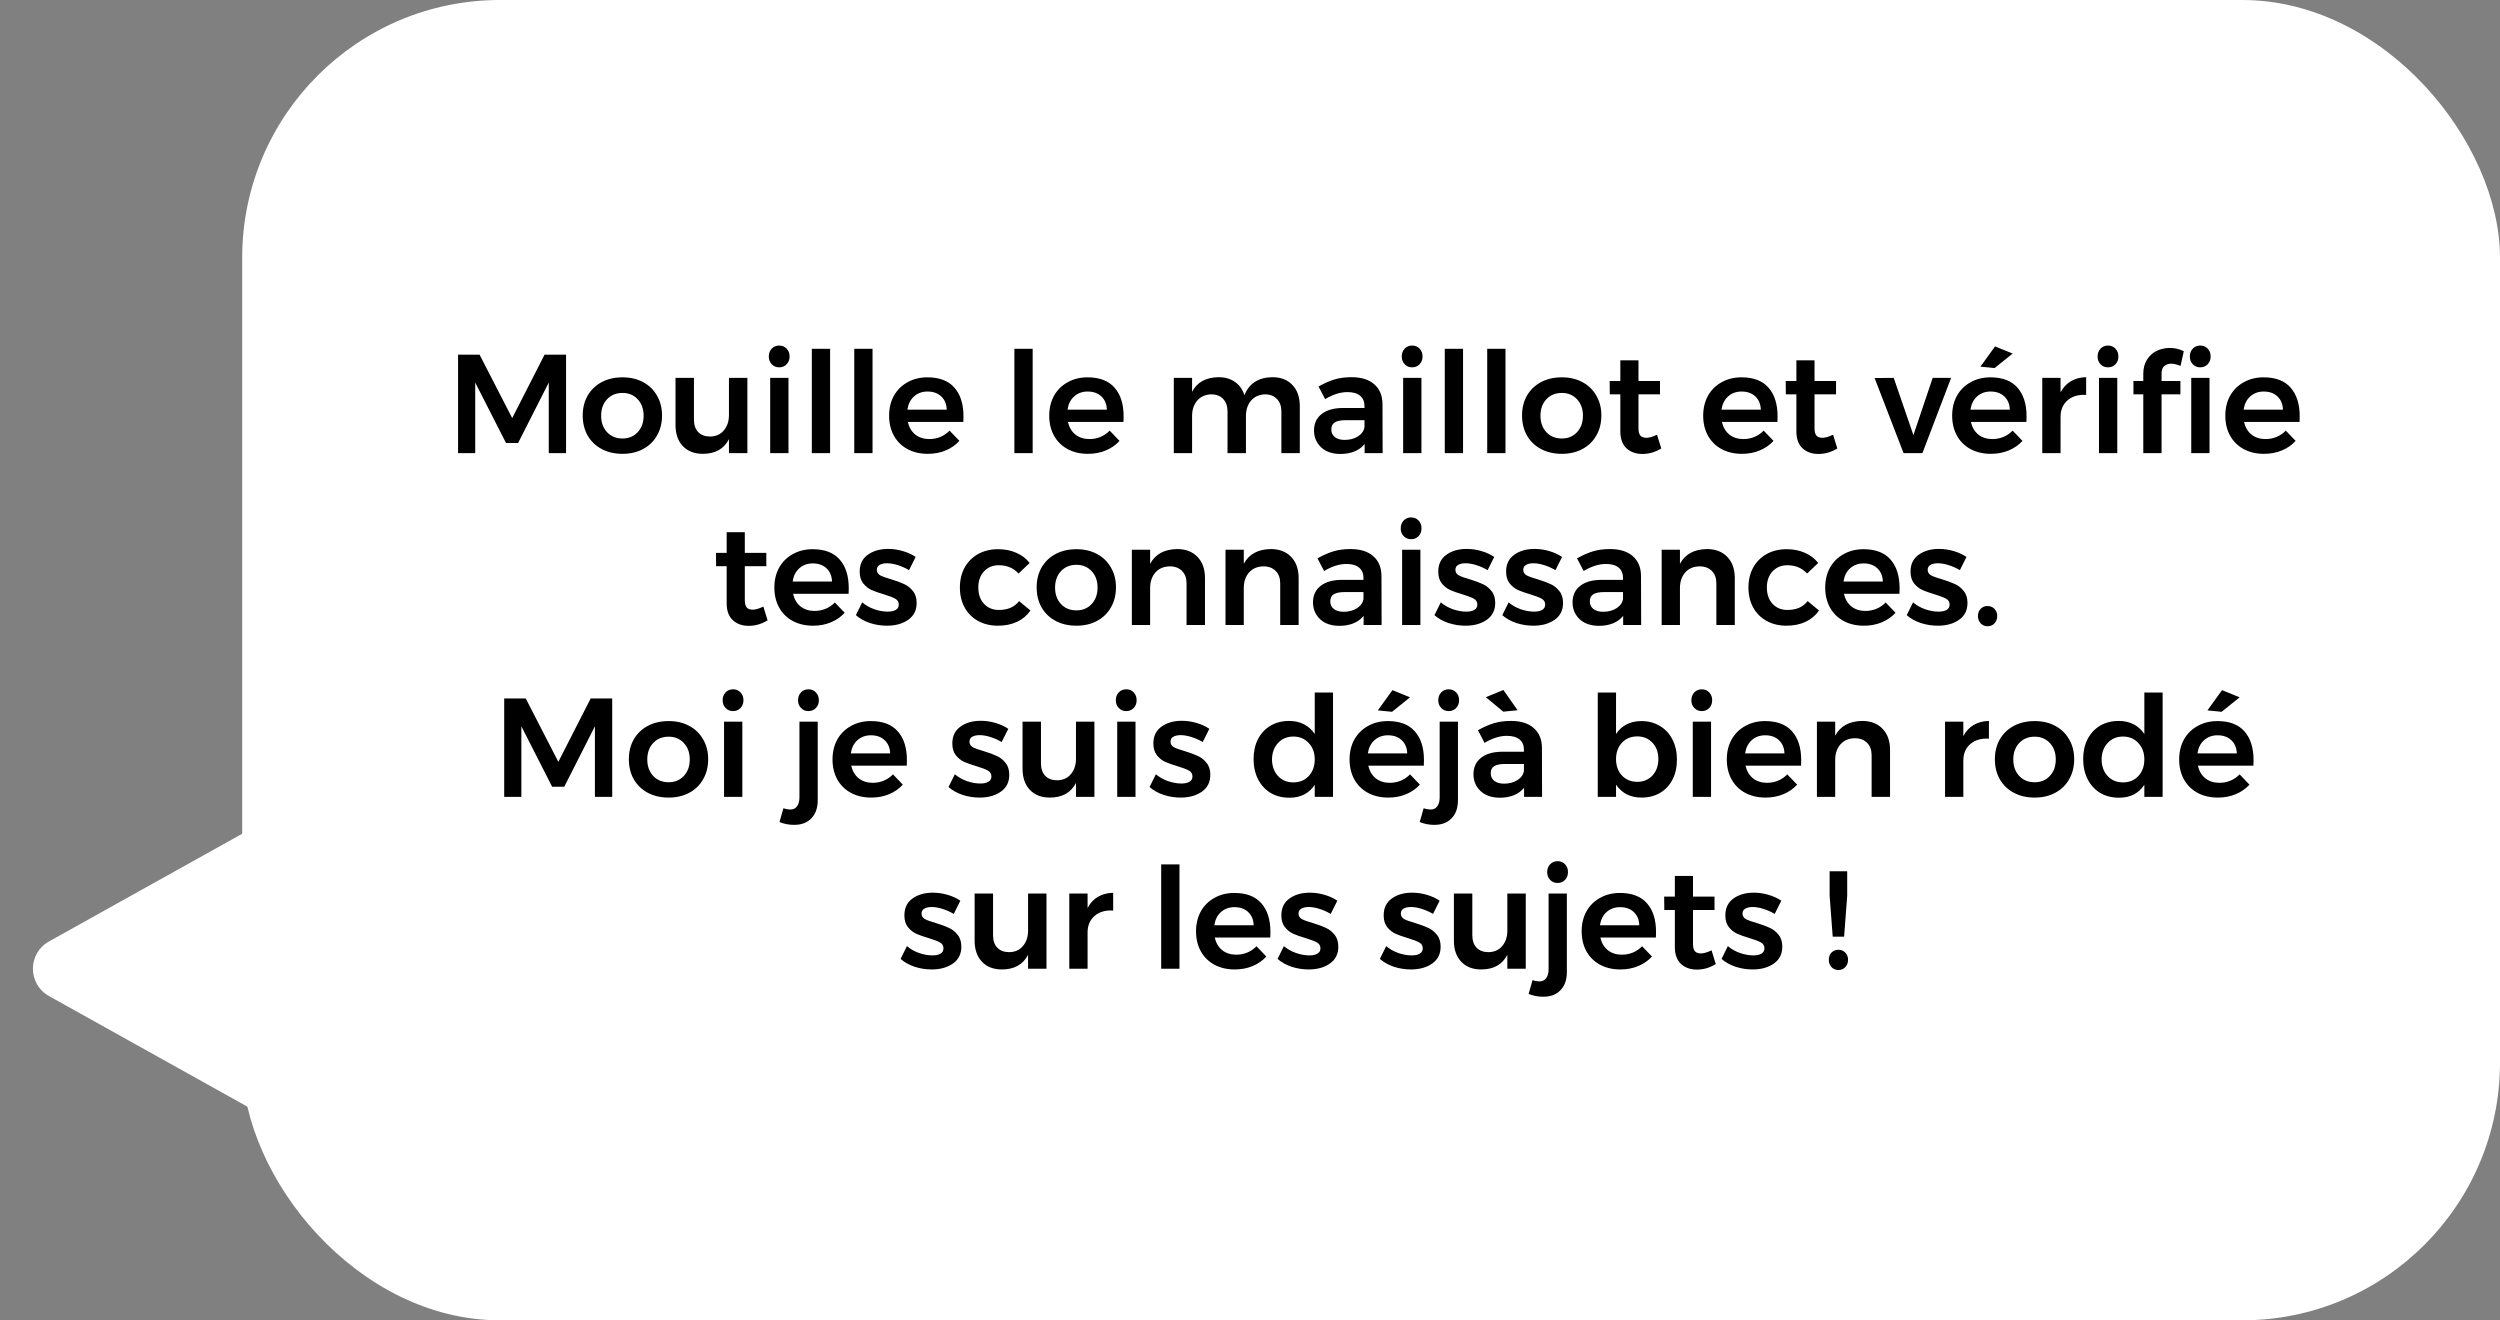 <svg width="320" height="169" viewBox="0 0 320 169" fill="none" xmlns="http://www.w3.org/2000/svg">
<rect x="0" y="0" width="320" height="169" fill="#808080" stroke="none"/>
<rect x="31" width="289" height="169" rx="33" fill="white"/>
<path d="M58.632 45.4H61.386L65.562 53.518L69.702 45.4H72.456V58H70.242V48.964L66.318 56.704H64.77L60.828 48.964V58H58.632V45.4ZM79.682 48.298C80.678 48.298 81.554 48.502 82.31 48.91C83.078 49.318 83.672 49.894 84.092 50.638C84.524 51.37 84.74 52.216 84.74 53.176C84.74 54.148 84.524 55.006 84.092 55.75C83.672 56.494 83.078 57.07 82.31 57.478C81.554 57.886 80.678 58.09 79.682 58.09C78.674 58.09 77.786 57.886 77.018 57.478C76.25 57.07 75.65 56.494 75.218 55.75C74.798 55.006 74.588 54.148 74.588 53.176C74.588 52.216 74.798 51.37 75.218 50.638C75.65 49.894 76.25 49.318 77.018 48.91C77.786 48.502 78.674 48.298 79.682 48.298ZM79.682 50.296C78.866 50.296 78.206 50.566 77.702 51.106C77.198 51.646 76.946 52.348 76.946 53.212C76.946 54.076 77.198 54.778 77.702 55.318C78.206 55.858 78.866 56.128 79.682 56.128C80.474 56.128 81.122 55.858 81.626 55.318C82.13 54.778 82.382 54.076 82.382 53.212C82.382 52.348 82.13 51.646 81.626 51.106C81.122 50.566 80.474 50.296 79.682 50.296ZM95.665 48.37V58H93.306V56.218C92.659 57.466 91.543 58.09 89.959 58.09C88.879 58.09 88.026 57.76 87.403 57.1C86.778 56.44 86.466 55.54 86.466 54.4V48.37H88.825V53.716C88.825 54.388 89.004 54.916 89.365 55.3C89.737 55.684 90.246 55.876 90.894 55.876C91.638 55.864 92.227 55.6 92.659 55.084C93.091 54.568 93.306 53.914 93.306 53.122V48.37H95.665ZM98.585 48.37H100.925V58H98.585V48.37ZM99.737 44.23C100.121 44.23 100.439 44.362 100.691 44.626C100.943 44.89 101.069 45.226 101.069 45.634C101.069 46.03 100.943 46.36 100.691 46.624C100.439 46.888 100.121 47.02 99.737 47.02C99.353 47.02 99.035 46.888 98.783 46.624C98.531 46.36 98.405 46.03 98.405 45.634C98.405 45.226 98.531 44.89 98.783 44.626C99.035 44.362 99.353 44.23 99.737 44.23ZM103.913 44.644H106.253V58H103.913V44.644ZM109.345 44.644H111.685V58H109.345V44.644ZM118.701 48.298C120.237 48.298 121.389 48.736 122.157 49.612C122.937 50.488 123.327 51.718 123.327 53.302C123.327 53.614 123.321 53.848 123.309 54.004H116.199C116.355 54.688 116.673 55.228 117.153 55.624C117.645 56.008 118.245 56.2 118.953 56.2C119.445 56.2 119.913 56.11 120.357 55.93C120.813 55.738 121.209 55.468 121.545 55.12L122.805 56.434C122.325 56.962 121.737 57.37 121.041 57.658C120.357 57.946 119.595 58.09 118.755 58.09C117.771 58.09 116.901 57.886 116.145 57.478C115.401 57.07 114.825 56.5 114.417 55.768C114.009 55.024 113.805 54.172 113.805 53.212C113.805 52.252 114.009 51.4 114.417 50.656C114.837 49.912 115.419 49.336 116.163 48.928C116.907 48.508 117.753 48.298 118.701 48.298ZM121.185 52.438C121.161 51.73 120.927 51.166 120.483 50.746C120.039 50.326 119.451 50.116 118.719 50.116C118.035 50.116 117.459 50.326 116.991 50.746C116.535 51.154 116.253 51.718 116.145 52.438H121.185ZM129.841 44.644H132.181V58H129.841V44.644ZM139.197 48.298C140.733 48.298 141.885 48.736 142.653 49.612C143.433 50.488 143.823 51.718 143.823 53.302C143.823 53.614 143.817 53.848 143.805 54.004H136.695C136.851 54.688 137.169 55.228 137.649 55.624C138.141 56.008 138.741 56.2 139.449 56.2C139.941 56.2 140.409 56.11 140.853 55.93C141.309 55.738 141.705 55.468 142.041 55.12L143.301 56.434C142.821 56.962 142.233 57.37 141.537 57.658C140.853 57.946 140.091 58.09 139.251 58.09C138.267 58.09 137.397 57.886 136.641 57.478C135.897 57.07 135.321 56.5 134.913 55.768C134.505 55.024 134.301 54.172 134.301 53.212C134.301 52.252 134.505 51.4 134.913 50.656C135.333 49.912 135.915 49.336 136.659 48.928C137.403 48.508 138.249 48.298 139.197 48.298ZM141.681 52.438C141.657 51.73 141.423 51.166 140.979 50.746C140.535 50.326 139.947 50.116 139.215 50.116C138.531 50.116 137.955 50.326 137.487 50.746C137.031 51.154 136.749 51.718 136.641 52.438H141.681ZM162.865 48.28C163.957 48.28 164.815 48.616 165.439 49.288C166.063 49.948 166.375 50.848 166.375 51.988V58H164.017V52.672C164.017 51.988 163.825 51.454 163.441 51.07C163.069 50.674 162.559 50.476 161.911 50.476C161.167 50.5 160.573 50.77 160.129 51.286C159.697 51.802 159.481 52.456 159.481 53.248V58H157.123V52.672C157.123 51.988 156.937 51.454 156.565 51.07C156.193 50.674 155.683 50.476 155.035 50.476C154.279 50.5 153.679 50.77 153.235 51.286C152.803 51.802 152.587 52.456 152.587 53.248V58H150.247V48.37H152.587V50.152C153.223 48.928 154.351 48.304 155.971 48.28C156.811 48.28 157.513 48.484 158.077 48.892C158.653 49.288 159.055 49.852 159.283 50.584C159.895 49.072 161.089 48.304 162.865 48.28ZM174.673 58V56.83C174.337 57.25 173.905 57.568 173.377 57.784C172.849 58 172.243 58.108 171.559 58.108C170.887 58.108 170.293 57.982 169.777 57.73C169.273 57.466 168.883 57.106 168.607 56.65C168.331 56.194 168.193 55.684 168.193 55.12C168.193 54.22 168.511 53.518 169.147 53.014C169.783 52.498 170.683 52.234 171.847 52.222H174.655V51.97C174.655 51.406 174.469 50.968 174.097 50.656C173.725 50.344 173.185 50.188 172.477 50.188C171.565 50.188 170.611 50.488 169.615 51.088L168.769 49.468C169.525 49.048 170.209 48.748 170.821 48.568C171.445 48.376 172.171 48.28 172.999 48.28C174.247 48.28 175.213 48.58 175.897 49.18C176.593 49.78 176.947 50.62 176.959 51.7L176.977 58H174.673ZM172.117 56.308C172.789 56.308 173.365 56.152 173.845 55.84C174.325 55.516 174.595 55.12 174.655 54.652V53.788H172.225C171.601 53.788 171.139 53.884 170.839 54.076C170.551 54.256 170.407 54.556 170.407 54.976C170.407 55.384 170.557 55.708 170.857 55.948C171.169 56.188 171.589 56.308 172.117 56.308ZM179.603 48.37H181.943V58H179.603V48.37ZM180.755 44.23C181.139 44.23 181.457 44.362 181.709 44.626C181.961 44.89 182.087 45.226 182.087 45.634C182.087 46.03 181.961 46.36 181.709 46.624C181.457 46.888 181.139 47.02 180.755 47.02C180.371 47.02 180.053 46.888 179.801 46.624C179.549 46.36 179.423 46.03 179.423 45.634C179.423 45.226 179.549 44.89 179.801 44.626C180.053 44.362 180.371 44.23 180.755 44.23ZM184.931 44.644H187.271V58H184.931V44.644ZM190.362 44.644H192.702V58H190.362V44.644ZM199.916 48.298C200.912 48.298 201.788 48.502 202.544 48.91C203.312 49.318 203.906 49.894 204.326 50.638C204.758 51.37 204.974 52.216 204.974 53.176C204.974 54.148 204.758 55.006 204.326 55.75C203.906 56.494 203.312 57.07 202.544 57.478C201.788 57.886 200.912 58.09 199.916 58.09C198.908 58.09 198.02 57.886 197.252 57.478C196.484 57.07 195.884 56.494 195.452 55.75C195.032 55.006 194.822 54.148 194.822 53.176C194.822 52.216 195.032 51.37 195.452 50.638C195.884 49.894 196.484 49.318 197.252 48.91C198.02 48.502 198.908 48.298 199.916 48.298ZM199.916 50.296C199.1 50.296 198.44 50.566 197.936 51.106C197.432 51.646 197.18 52.348 197.18 53.212C197.18 54.076 197.432 54.778 197.936 55.318C198.44 55.858 199.1 56.128 199.916 56.128C200.708 56.128 201.356 55.858 201.86 55.318C202.364 54.778 202.616 54.076 202.616 53.212C202.616 52.348 202.364 51.646 201.86 51.106C201.356 50.566 200.708 50.296 199.916 50.296ZM212.641 57.406C211.873 57.874 211.069 58.108 210.229 58.108C209.401 58.108 208.723 57.868 208.195 57.388C207.667 56.896 207.403 56.176 207.403 55.228V50.476H206.053L206.035 48.766H207.403V46.12H209.725V48.766H212.479V50.476H209.725V54.814C209.725 55.258 209.809 55.576 209.977 55.768C210.145 55.948 210.397 56.038 210.733 56.038C211.093 56.038 211.549 55.906 212.101 55.642L212.641 57.406ZM222.904 48.298C224.44 48.298 225.592 48.736 226.36 49.612C227.14 50.488 227.53 51.718 227.53 53.302C227.53 53.614 227.524 53.848 227.512 54.004H220.402C220.558 54.688 220.876 55.228 221.356 55.624C221.848 56.008 222.448 56.2 223.156 56.2C223.648 56.2 224.116 56.11 224.56 55.93C225.016 55.738 225.412 55.468 225.748 55.12L227.008 56.434C226.528 56.962 225.94 57.37 225.244 57.658C224.56 57.946 223.798 58.09 222.958 58.09C221.974 58.09 221.104 57.886 220.348 57.478C219.604 57.07 219.028 56.5 218.62 55.768C218.212 55.024 218.008 54.172 218.008 53.212C218.008 52.252 218.212 51.4 218.62 50.656C219.04 49.912 219.622 49.336 220.366 48.928C221.11 48.508 221.956 48.298 222.904 48.298ZM225.388 52.438C225.364 51.73 225.13 51.166 224.686 50.746C224.242 50.326 223.654 50.116 222.922 50.116C222.238 50.116 221.662 50.326 221.194 50.746C220.738 51.154 220.456 51.718 220.348 52.438H225.388ZM235.176 57.406C234.408 57.874 233.604 58.108 232.764 58.108C231.936 58.108 231.258 57.868 230.73 57.388C230.202 56.896 229.938 56.176 229.938 55.228V50.476H228.588L228.57 48.766H229.938V46.12H232.26V48.766H235.014V50.476H232.26V54.814C232.26 55.258 232.344 55.576 232.512 55.768C232.68 55.948 232.932 56.038 233.268 56.038C233.628 56.038 234.084 55.906 234.636 55.642L235.176 57.406ZM239.949 48.388L242.397 48.37L244.917 55.696L247.383 48.37H249.741L246.069 58H243.657L239.949 48.388ZM254.773 48.298C256.309 48.298 257.461 48.736 258.229 49.612C259.009 50.488 259.399 51.718 259.399 53.302C259.399 53.614 259.393 53.848 259.381 54.004H252.271C252.427 54.688 252.745 55.228 253.225 55.624C253.717 56.008 254.317 56.2 255.025 56.2C255.517 56.2 255.985 56.11 256.429 55.93C256.885 55.738 257.281 55.468 257.617 55.12L258.877 56.434C258.397 56.962 257.809 57.37 257.113 57.658C256.429 57.946 255.667 58.09 254.827 58.09C253.843 58.09 252.973 57.886 252.217 57.478C251.473 57.07 250.897 56.5 250.489 55.768C250.081 55.024 249.877 54.172 249.877 53.212C249.877 52.252 250.081 51.4 250.489 50.656C250.909 49.912 251.491 49.336 252.235 48.928C252.979 48.508 253.825 48.298 254.773 48.298ZM257.257 52.438C257.233 51.73 256.999 51.166 256.555 50.746C256.111 50.326 255.523 50.116 254.791 50.116C254.107 50.116 253.531 50.326 253.063 50.746C252.607 51.154 252.325 51.718 252.217 52.438H257.257ZM255.367 44.338L257.617 45.256L255.313 47.11L253.495 46.93L255.367 44.338ZM263.751 50.224C264.075 49.6 264.513 49.126 265.065 48.802C265.629 48.466 266.283 48.292 267.027 48.28V50.548C266.031 50.488 265.233 50.722 264.633 51.25C264.045 51.766 263.751 52.468 263.751 53.356V58H261.411V48.37H263.751V50.224ZM268.671 48.37H271.011V58H268.671V48.37ZM269.823 44.23C270.207 44.23 270.525 44.362 270.777 44.626C271.029 44.89 271.155 45.226 271.155 45.634C271.155 46.03 271.029 46.36 270.777 46.624C270.525 46.888 270.207 47.02 269.823 47.02C269.439 47.02 269.121 46.888 268.869 46.624C268.617 46.36 268.491 46.03 268.491 45.634C268.491 45.226 268.617 44.89 268.869 44.626C269.121 44.362 269.439 44.23 269.823 44.23ZM277.923 46.552C277.563 46.552 277.263 46.654 277.023 46.858C276.795 47.062 276.681 47.368 276.681 47.776V48.766H279.093V50.476H276.681V58H274.341V50.476H273.081V48.766H274.341V47.848C274.341 47.14 274.497 46.54 274.809 46.048C275.121 45.544 275.535 45.166 276.051 44.914C276.579 44.662 277.149 44.536 277.761 44.536C278.361 44.536 278.949 44.674 279.525 44.95L279.111 46.84C278.631 46.648 278.235 46.552 277.923 46.552ZM280.479 48.37H282.819V58H280.479V48.37ZM281.631 44.23C282.015 44.23 282.333 44.362 282.585 44.626C282.837 44.89 282.963 45.226 282.963 45.634C282.963 46.03 282.837 46.36 282.585 46.624C282.333 46.888 282.015 47.02 281.631 47.02C281.247 47.02 280.929 46.888 280.677 46.624C280.425 46.36 280.299 46.03 280.299 45.634C280.299 45.226 280.425 44.89 280.677 44.626C280.929 44.362 281.247 44.23 281.631 44.23ZM289.736 48.298C291.272 48.298 292.424 48.736 293.192 49.612C293.972 50.488 294.362 51.718 294.362 53.302C294.362 53.614 294.356 53.848 294.344 54.004H287.234C287.39 54.688 287.708 55.228 288.188 55.624C288.68 56.008 289.28 56.2 289.988 56.2C290.48 56.2 290.948 56.11 291.392 55.93C291.848 55.738 292.244 55.468 292.58 55.12L293.84 56.434C293.36 56.962 292.772 57.37 292.076 57.658C291.392 57.946 290.63 58.09 289.79 58.09C288.806 58.09 287.936 57.886 287.18 57.478C286.436 57.07 285.86 56.5 285.452 55.768C285.044 55.024 284.84 54.172 284.84 53.212C284.84 52.252 285.044 51.4 285.452 50.656C285.872 49.912 286.454 49.336 287.198 48.928C287.942 48.508 288.788 48.298 289.736 48.298ZM292.22 52.438C292.196 51.73 291.962 51.166 291.518 50.746C291.074 50.326 290.486 50.116 289.754 50.116C289.07 50.116 288.494 50.326 288.026 50.746C287.57 51.154 287.288 51.718 287.18 52.438H292.22ZM98.251 79.406C97.483 79.874 96.679 80.108 95.839 80.108C95.011 80.108 94.333 79.868 93.805 79.388C93.277 78.896 93.013 78.176 93.013 77.228V72.476H91.663L91.645 70.766H93.013V68.12H95.335V70.766H98.089V72.476H95.335V76.814C95.335 77.258 95.419 77.576 95.587 77.768C95.755 77.948 96.007 78.038 96.343 78.038C96.703 78.038 97.159 77.906 97.711 77.642L98.251 79.406ZM104.014 70.298C105.55 70.298 106.702 70.736 107.47 71.612C108.25 72.488 108.64 73.718 108.64 75.302C108.64 75.614 108.634 75.848 108.622 76.004H101.512C101.668 76.688 101.986 77.228 102.466 77.624C102.958 78.008 103.558 78.2 104.266 78.2C104.758 78.2 105.226 78.11 105.67 77.93C106.126 77.738 106.522 77.468 106.858 77.12L108.118 78.434C107.638 78.962 107.05 79.37 106.354 79.658C105.67 79.946 104.908 80.09 104.068 80.09C103.084 80.09 102.214 79.886 101.458 79.478C100.714 79.07 100.138 78.5 99.73 77.768C99.322 77.024 99.118 76.172 99.118 75.212C99.118 74.252 99.322 73.4 99.73 72.656C100.15 71.912 100.732 71.336 101.476 70.928C102.22 70.508 103.066 70.298 104.014 70.298ZM106.498 74.438C106.474 73.73 106.24 73.166 105.796 72.746C105.352 72.326 104.764 72.116 104.032 72.116C103.348 72.116 102.772 72.326 102.304 72.746C101.848 73.154 101.566 73.718 101.458 74.438H106.498ZM116.358 72.98C115.89 72.704 115.404 72.488 114.9 72.332C114.408 72.176 113.952 72.098 113.532 72.098C113.136 72.098 112.818 72.17 112.578 72.314C112.35 72.446 112.236 72.656 112.236 72.944C112.236 73.244 112.38 73.478 112.668 73.646C112.968 73.802 113.436 73.97 114.072 74.15C114.744 74.354 115.296 74.558 115.728 74.762C116.16 74.954 116.532 75.248 116.844 75.644C117.168 76.028 117.33 76.538 117.33 77.174C117.33 78.11 116.97 78.83 116.25 79.334C115.53 79.838 114.624 80.09 113.532 80.09C112.788 80.09 112.062 79.976 111.354 79.748C110.646 79.508 110.046 79.172 109.554 78.74L110.364 77.102C110.796 77.474 111.312 77.768 111.912 77.984C112.512 78.188 113.082 78.29 113.622 78.29C114.054 78.29 114.396 78.218 114.648 78.074C114.912 77.918 115.044 77.69 115.044 77.39C115.044 77.054 114.894 76.802 114.594 76.634C114.294 76.466 113.808 76.28 113.136 76.076C112.488 75.884 111.96 75.698 111.552 75.518C111.144 75.326 110.79 75.044 110.49 74.672C110.19 74.288 110.04 73.79 110.04 73.178C110.04 72.23 110.382 71.51 111.066 71.018C111.762 70.514 112.632 70.262 113.676 70.262C114.312 70.262 114.936 70.352 115.548 70.532C116.172 70.712 116.724 70.964 117.204 71.288L116.358 72.98ZM130.372 73.412C129.724 72.704 128.884 72.35 127.852 72.35C127.072 72.35 126.436 72.614 125.944 73.142C125.464 73.67 125.224 74.354 125.224 75.194C125.224 76.058 125.464 76.754 125.944 77.282C126.436 77.81 127.072 78.074 127.852 78.074C129.004 78.074 129.868 77.696 130.444 76.94L131.902 78.146C131.47 78.77 130.9 79.25 130.192 79.586C129.484 79.922 128.662 80.09 127.726 80.09C126.778 80.09 125.932 79.886 125.188 79.478C124.456 79.07 123.886 78.5 123.478 77.768C123.07 77.024 122.866 76.172 122.866 75.212C122.866 74.24 123.07 73.382 123.478 72.638C123.898 71.894 124.474 71.318 125.206 70.91C125.95 70.502 126.802 70.298 127.762 70.298C128.638 70.298 129.418 70.454 130.102 70.766C130.798 71.066 131.362 71.498 131.794 72.062L130.372 73.412ZM137.786 70.298C138.782 70.298 139.658 70.502 140.414 70.91C141.182 71.318 141.776 71.894 142.196 72.638C142.628 73.37 142.844 74.216 142.844 75.176C142.844 76.148 142.628 77.006 142.196 77.75C141.776 78.494 141.182 79.07 140.414 79.478C139.658 79.886 138.782 80.09 137.786 80.09C136.778 80.09 135.89 79.886 135.122 79.478C134.354 79.07 133.754 78.494 133.322 77.75C132.902 77.006 132.692 76.148 132.692 75.176C132.692 74.216 132.902 73.37 133.322 72.638C133.754 71.894 134.354 71.318 135.122 70.91C135.89 70.502 136.778 70.298 137.786 70.298ZM137.786 72.296C136.97 72.296 136.31 72.566 135.806 73.106C135.302 73.646 135.05 74.348 135.05 75.212C135.05 76.076 135.302 76.778 135.806 77.318C136.31 77.858 136.97 78.128 137.786 78.128C138.578 78.128 139.226 77.858 139.73 77.318C140.234 76.778 140.486 76.076 140.486 75.212C140.486 74.348 140.234 73.646 139.73 73.106C139.226 72.566 138.578 72.296 137.786 72.296ZM150.673 70.28C151.777 70.28 152.647 70.616 153.283 71.288C153.919 71.948 154.237 72.848 154.237 73.988V80H151.879V74.672C151.879 74 151.687 73.472 151.303 73.088C150.919 72.692 150.397 72.494 149.737 72.494C148.957 72.506 148.339 72.77 147.883 73.286C147.439 73.802 147.217 74.462 147.217 75.266V80H144.877V70.37H147.217V72.17C147.877 70.934 149.029 70.304 150.673 70.28ZM162.661 70.28C163.765 70.28 164.635 70.616 165.271 71.288C165.907 71.948 166.225 72.848 166.225 73.988V80H163.867V74.672C163.867 74 163.675 73.472 163.291 73.088C162.907 72.692 162.385 72.494 161.725 72.494C160.945 72.506 160.327 72.77 159.871 73.286C159.427 73.802 159.205 74.462 159.205 75.266V80H156.865V70.37H159.205V72.17C159.865 70.934 161.017 70.304 162.661 70.28ZM174.542 80V78.83C174.206 79.25 173.774 79.568 173.246 79.784C172.718 80 172.112 80.108 171.428 80.108C170.756 80.108 170.162 79.982 169.646 79.73C169.142 79.466 168.752 79.106 168.476 78.65C168.2 78.194 168.062 77.684 168.062 77.12C168.062 76.22 168.38 75.518 169.016 75.014C169.652 74.498 170.552 74.234 171.716 74.222H174.524V73.97C174.524 73.406 174.338 72.968 173.966 72.656C173.594 72.344 173.054 72.188 172.346 72.188C171.434 72.188 170.48 72.488 169.484 73.088L168.638 71.468C169.394 71.048 170.078 70.748 170.69 70.568C171.314 70.376 172.04 70.28 172.868 70.28C174.116 70.28 175.082 70.58 175.766 71.18C176.462 71.78 176.816 72.62 176.828 73.7L176.846 80H174.542ZM171.986 78.308C172.658 78.308 173.234 78.152 173.714 77.84C174.194 77.516 174.464 77.12 174.524 76.652V75.788H172.094C171.47 75.788 171.008 75.884 170.708 76.076C170.42 76.256 170.276 76.556 170.276 76.976C170.276 77.384 170.426 77.708 170.726 77.948C171.038 78.188 171.458 78.308 171.986 78.308ZM179.471 70.37H181.811V80H179.471V70.37ZM180.623 66.23C181.007 66.23 181.325 66.362 181.577 66.626C181.829 66.89 181.955 67.226 181.955 67.634C181.955 68.03 181.829 68.36 181.577 68.624C181.325 68.888 181.007 69.02 180.623 69.02C180.239 69.02 179.921 68.888 179.669 68.624C179.417 68.36 179.291 68.03 179.291 67.634C179.291 67.226 179.417 66.89 179.669 66.626C179.921 66.362 180.239 66.23 180.623 66.23ZM190.415 72.98C189.947 72.704 189.461 72.488 188.957 72.332C188.465 72.176 188.009 72.098 187.589 72.098C187.193 72.098 186.875 72.17 186.635 72.314C186.407 72.446 186.293 72.656 186.293 72.944C186.293 73.244 186.437 73.478 186.725 73.646C187.025 73.802 187.493 73.97 188.129 74.15C188.801 74.354 189.353 74.558 189.785 74.762C190.217 74.954 190.589 75.248 190.901 75.644C191.225 76.028 191.387 76.538 191.387 77.174C191.387 78.11 191.027 78.83 190.307 79.334C189.587 79.838 188.681 80.09 187.589 80.09C186.845 80.09 186.119 79.976 185.411 79.748C184.703 79.508 184.103 79.172 183.611 78.74L184.421 77.102C184.853 77.474 185.369 77.768 185.969 77.984C186.569 78.188 187.139 78.29 187.679 78.29C188.111 78.29 188.453 78.218 188.705 78.074C188.969 77.918 189.101 77.69 189.101 77.39C189.101 77.054 188.951 76.802 188.651 76.634C188.351 76.466 187.865 76.28 187.193 76.076C186.545 75.884 186.017 75.698 185.609 75.518C185.201 75.326 184.847 75.044 184.547 74.672C184.247 74.288 184.097 73.79 184.097 73.178C184.097 72.23 184.439 71.51 185.123 71.018C185.819 70.514 186.689 70.262 187.733 70.262C188.369 70.262 188.993 70.352 189.605 70.532C190.229 70.712 190.781 70.964 191.261 71.288L190.415 72.98ZM199.099 72.98C198.631 72.704 198.145 72.488 197.641 72.332C197.149 72.176 196.693 72.098 196.273 72.098C195.877 72.098 195.559 72.17 195.319 72.314C195.091 72.446 194.977 72.656 194.977 72.944C194.977 73.244 195.121 73.478 195.409 73.646C195.709 73.802 196.177 73.97 196.813 74.15C197.485 74.354 198.037 74.558 198.469 74.762C198.901 74.954 199.273 75.248 199.585 75.644C199.909 76.028 200.071 76.538 200.071 77.174C200.071 78.11 199.711 78.83 198.991 79.334C198.271 79.838 197.365 80.09 196.273 80.09C195.529 80.09 194.803 79.976 194.095 79.748C193.387 79.508 192.787 79.172 192.295 78.74L193.105 77.102C193.537 77.474 194.053 77.768 194.653 77.984C195.253 78.188 195.823 78.29 196.363 78.29C196.795 78.29 197.137 78.218 197.389 78.074C197.653 77.918 197.785 77.69 197.785 77.39C197.785 77.054 197.635 76.802 197.335 76.634C197.035 76.466 196.549 76.28 195.877 76.076C195.229 75.884 194.701 75.698 194.293 75.518C193.885 75.326 193.531 75.044 193.231 74.672C192.931 74.288 192.781 73.79 192.781 73.178C192.781 72.23 193.123 71.51 193.807 71.018C194.503 70.514 195.373 70.262 196.417 70.262C197.053 70.262 197.677 70.352 198.289 70.532C198.913 70.712 199.465 70.964 199.945 71.288L199.099 72.98ZM207.764 80V78.83C207.428 79.25 206.996 79.568 206.468 79.784C205.94 80 205.334 80.108 204.65 80.108C203.978 80.108 203.384 79.982 202.868 79.73C202.364 79.466 201.974 79.106 201.698 78.65C201.422 78.194 201.284 77.684 201.284 77.12C201.284 76.22 201.602 75.518 202.238 75.014C202.874 74.498 203.774 74.234 204.938 74.222H207.746V73.97C207.746 73.406 207.56 72.968 207.188 72.656C206.816 72.344 206.276 72.188 205.568 72.188C204.656 72.188 203.702 72.488 202.706 73.088L201.86 71.468C202.616 71.048 203.3 70.748 203.912 70.568C204.536 70.376 205.262 70.28 206.09 70.28C207.338 70.28 208.304 70.58 208.988 71.18C209.684 71.78 210.038 72.62 210.05 73.7L210.068 80H207.764ZM205.208 78.308C205.88 78.308 206.456 78.152 206.936 77.84C207.416 77.516 207.686 77.12 207.746 76.652V75.788H205.316C204.692 75.788 204.23 75.884 203.93 76.076C203.642 76.256 203.498 76.556 203.498 76.976C203.498 77.384 203.648 77.708 203.948 77.948C204.26 78.188 204.68 78.308 205.208 78.308ZM218.489 70.28C219.593 70.28 220.463 70.616 221.099 71.288C221.735 71.948 222.053 72.848 222.053 73.988V80H219.695V74.672C219.695 74 219.503 73.472 219.119 73.088C218.735 72.692 218.213 72.494 217.553 72.494C216.773 72.506 216.155 72.77 215.699 73.286C215.255 73.802 215.033 74.462 215.033 75.266V80H212.693V70.37H215.033V72.17C215.693 70.934 216.845 70.304 218.489 70.28ZM231.306 73.412C230.658 72.704 229.818 72.35 228.786 72.35C228.006 72.35 227.37 72.614 226.878 73.142C226.398 73.67 226.158 74.354 226.158 75.194C226.158 76.058 226.398 76.754 226.878 77.282C227.37 77.81 228.006 78.074 228.786 78.074C229.938 78.074 230.802 77.696 231.378 76.94L232.836 78.146C232.404 78.77 231.834 79.25 231.126 79.586C230.418 79.922 229.596 80.09 228.66 80.09C227.712 80.09 226.866 79.886 226.122 79.478C225.39 79.07 224.82 78.5 224.412 77.768C224.004 77.024 223.8 76.172 223.8 75.212C223.8 74.24 224.004 73.382 224.412 72.638C224.832 71.894 225.408 71.318 226.14 70.91C226.884 70.502 227.736 70.298 228.696 70.298C229.572 70.298 230.352 70.454 231.036 70.766C231.732 71.066 232.296 71.498 232.728 72.062L231.306 73.412ZM238.522 70.298C240.058 70.298 241.21 70.736 241.978 71.612C242.758 72.488 243.148 73.718 243.148 75.302C243.148 75.614 243.142 75.848 243.13 76.004H236.02C236.176 76.688 236.494 77.228 236.974 77.624C237.466 78.008 238.066 78.2 238.774 78.2C239.266 78.2 239.734 78.11 240.178 77.93C240.634 77.738 241.03 77.468 241.366 77.12L242.626 78.434C242.146 78.962 241.558 79.37 240.862 79.658C240.178 79.946 239.416 80.09 238.576 80.09C237.592 80.09 236.722 79.886 235.966 79.478C235.222 79.07 234.646 78.5 234.238 77.768C233.83 77.024 233.626 76.172 233.626 75.212C233.626 74.252 233.83 73.4 234.238 72.656C234.658 71.912 235.24 71.336 235.984 70.928C236.728 70.508 237.574 70.298 238.522 70.298ZM241.006 74.438C240.982 73.73 240.748 73.166 240.304 72.746C239.86 72.326 239.272 72.116 238.54 72.116C237.856 72.116 237.28 72.326 236.812 72.746C236.356 73.154 236.074 73.718 235.966 74.438H241.006ZM250.866 72.98C250.398 72.704 249.912 72.488 249.408 72.332C248.916 72.176 248.46 72.098 248.04 72.098C247.644 72.098 247.326 72.17 247.086 72.314C246.858 72.446 246.744 72.656 246.744 72.944C246.744 73.244 246.888 73.478 247.176 73.646C247.476 73.802 247.944 73.97 248.58 74.15C249.252 74.354 249.804 74.558 250.236 74.762C250.668 74.954 251.04 75.248 251.352 75.644C251.676 76.028 251.838 76.538 251.838 77.174C251.838 78.11 251.478 78.83 250.758 79.334C250.038 79.838 249.132 80.09 248.04 80.09C247.296 80.09 246.57 79.976 245.862 79.748C245.154 79.508 244.554 79.172 244.062 78.74L244.872 77.102C245.304 77.474 245.82 77.768 246.42 77.984C247.02 78.188 247.59 78.29 248.13 78.29C248.562 78.29 248.904 78.218 249.156 78.074C249.42 77.918 249.552 77.69 249.552 77.39C249.552 77.054 249.402 76.802 249.102 76.634C248.802 76.466 248.316 76.28 247.644 76.076C246.996 75.884 246.468 75.698 246.06 75.518C245.652 75.326 245.298 75.044 244.998 74.672C244.698 74.288 244.548 73.79 244.548 73.178C244.548 72.23 244.89 71.51 245.574 71.018C246.27 70.514 247.14 70.262 248.184 70.262C248.82 70.262 249.444 70.352 250.056 70.532C250.68 70.712 251.232 70.964 251.712 71.288L250.866 72.98ZM254.402 77.57C254.762 77.57 255.056 77.69 255.284 77.93C255.524 78.17 255.644 78.476 255.644 78.848C255.644 79.232 255.524 79.55 255.284 79.802C255.056 80.042 254.762 80.162 254.402 80.162C254.054 80.162 253.76 80.036 253.52 79.784C253.292 79.532 253.178 79.22 253.178 78.848C253.178 78.476 253.292 78.17 253.52 77.93C253.76 77.69 254.054 77.57 254.402 77.57ZM64.538 89.4H67.292L71.468 97.518L75.608 89.4H78.362V102H76.148V92.964L72.224 100.704H70.676L66.734 92.964V102H64.538V89.4ZM85.588 92.298C86.584 92.298 87.46 92.502 88.216 92.91C88.984 93.318 89.578 93.894 89.998 94.638C90.43 95.37 90.646 96.216 90.646 97.176C90.646 98.148 90.43 99.006 89.998 99.75C89.578 100.494 88.984 101.07 88.216 101.478C87.46 101.886 86.584 102.09 85.588 102.09C84.58 102.09 83.692 101.886 82.924 101.478C82.156 101.07 81.556 100.494 81.124 99.75C80.704 99.006 80.494 98.148 80.494 97.176C80.494 96.216 80.704 95.37 81.124 94.638C81.556 93.894 82.156 93.318 82.924 92.91C83.692 92.502 84.58 92.298 85.588 92.298ZM85.588 94.296C84.772 94.296 84.112 94.566 83.608 95.106C83.104 95.646 82.852 96.348 82.852 97.212C82.852 98.076 83.104 98.778 83.608 99.318C84.112 99.858 84.772 100.128 85.588 100.128C86.38 100.128 87.028 99.858 87.532 99.318C88.036 98.778 88.288 98.076 88.288 97.212C88.288 96.348 88.036 95.646 87.532 95.106C87.028 94.566 86.38 94.296 85.588 94.296ZM92.679 92.37H95.019V102H92.679V92.37ZM93.831 88.23C94.215 88.23 94.533 88.362 94.785 88.626C95.037 88.89 95.163 89.226 95.163 89.634C95.163 90.03 95.037 90.36 94.785 90.624C94.533 90.888 94.215 91.02 93.831 91.02C93.447 91.02 93.129 90.888 92.877 90.624C92.625 90.36 92.499 90.03 92.499 89.634C92.499 89.226 92.625 88.89 92.877 88.626C93.129 88.362 93.447 88.23 93.831 88.23ZM100.277 103.458C100.553 103.554 100.829 103.608 101.105 103.62C101.501 103.632 101.801 103.5 102.005 103.224C102.221 102.96 102.329 102.57 102.329 102.054V92.37H104.669V102.414C104.669 103.41 104.399 104.184 103.859 104.736C103.331 105.3 102.593 105.582 101.645 105.582C100.985 105.582 100.361 105.462 99.773 105.222L100.277 103.458ZM103.481 88.23C103.865 88.23 104.183 88.362 104.435 88.626C104.687 88.89 104.813 89.226 104.813 89.634C104.813 90.03 104.687 90.36 104.435 90.624C104.183 90.888 103.865 91.02 103.481 91.02C103.097 91.02 102.779 90.888 102.527 90.624C102.275 90.36 102.149 90.03 102.149 89.634C102.149 89.226 102.275 88.89 102.527 88.626C102.779 88.362 103.097 88.23 103.481 88.23ZM111.458 92.298C112.994 92.298 114.146 92.736 114.914 93.612C115.694 94.488 116.084 95.718 116.084 97.302C116.084 97.614 116.078 97.848 116.066 98.004H108.956C109.112 98.688 109.43 99.228 109.91 99.624C110.402 100.008 111.002 100.2 111.71 100.2C112.202 100.2 112.67 100.11 113.114 99.93C113.57 99.738 113.966 99.468 114.302 99.12L115.562 100.434C115.082 100.962 114.494 101.37 113.798 101.658C113.114 101.946 112.352 102.09 111.512 102.09C110.528 102.09 109.658 101.886 108.902 101.478C108.158 101.07 107.582 100.5 107.174 99.768C106.766 99.024 106.562 98.172 106.562 97.212C106.562 96.252 106.766 95.4 107.174 94.656C107.594 93.912 108.176 93.336 108.92 92.928C109.664 92.508 110.51 92.298 111.458 92.298ZM113.942 96.438C113.918 95.73 113.684 95.166 113.24 94.746C112.796 94.326 112.208 94.116 111.476 94.116C110.792 94.116 110.216 94.326 109.748 94.746C109.292 95.154 109.01 95.718 108.902 96.438H113.942ZM128.215 94.98C127.747 94.704 127.261 94.488 126.757 94.332C126.265 94.176 125.809 94.098 125.389 94.098C124.993 94.098 124.675 94.17 124.435 94.314C124.207 94.446 124.093 94.656 124.093 94.944C124.093 95.244 124.237 95.478 124.525 95.646C124.825 95.802 125.293 95.97 125.929 96.15C126.601 96.354 127.153 96.558 127.585 96.762C128.017 96.954 128.389 97.248 128.701 97.644C129.025 98.028 129.187 98.538 129.187 99.174C129.187 100.11 128.827 100.83 128.107 101.334C127.387 101.838 126.481 102.09 125.389 102.09C124.645 102.09 123.919 101.976 123.211 101.748C122.503 101.508 121.903 101.172 121.411 100.74L122.221 99.102C122.653 99.474 123.169 99.768 123.769 99.984C124.369 100.188 124.939 100.29 125.479 100.29C125.911 100.29 126.253 100.218 126.505 100.074C126.769 99.918 126.901 99.69 126.901 99.39C126.901 99.054 126.751 98.802 126.451 98.634C126.151 98.466 125.665 98.28 124.993 98.076C124.345 97.884 123.817 97.698 123.409 97.518C123.001 97.326 122.647 97.044 122.347 96.672C122.047 96.288 121.897 95.79 121.897 95.178C121.897 94.23 122.239 93.51 122.923 93.018C123.619 92.514 124.489 92.262 125.533 92.262C126.169 92.262 126.793 92.352 127.405 92.532C128.029 92.712 128.581 92.964 129.061 93.288L128.215 94.98ZM140.084 92.37V102H137.726V100.218C137.078 101.466 135.962 102.09 134.378 102.09C133.298 102.09 132.446 101.76 131.822 101.1C131.198 100.44 130.886 99.54 130.886 98.4V92.37H133.244V97.716C133.244 98.388 133.424 98.916 133.784 99.3C134.156 99.684 134.666 99.876 135.314 99.876C136.058 99.864 136.646 99.6 137.078 99.084C137.51 98.568 137.726 97.914 137.726 97.122V92.37H140.084ZM143.005 92.37H145.345V102H143.005V92.37ZM144.157 88.23C144.541 88.23 144.859 88.362 145.111 88.626C145.363 88.89 145.489 89.226 145.489 89.634C145.489 90.03 145.363 90.36 145.111 90.624C144.859 90.888 144.541 91.02 144.157 91.02C143.773 91.02 143.455 90.888 143.203 90.624C142.951 90.36 142.825 90.03 142.825 89.634C142.825 89.226 142.951 88.89 143.203 88.626C143.455 88.362 143.773 88.23 144.157 88.23ZM153.949 94.98C153.481 94.704 152.995 94.488 152.491 94.332C151.999 94.176 151.543 94.098 151.123 94.098C150.727 94.098 150.409 94.17 150.169 94.314C149.941 94.446 149.827 94.656 149.827 94.944C149.827 95.244 149.971 95.478 150.259 95.646C150.559 95.802 151.027 95.97 151.663 96.15C152.335 96.354 152.887 96.558 153.319 96.762C153.751 96.954 154.123 97.248 154.435 97.644C154.759 98.028 154.921 98.538 154.921 99.174C154.921 100.11 154.561 100.83 153.841 101.334C153.121 101.838 152.215 102.09 151.123 102.09C150.379 102.09 149.653 101.976 148.945 101.748C148.237 101.508 147.637 101.172 147.145 100.74L147.955 99.102C148.387 99.474 148.903 99.768 149.503 99.984C150.103 100.188 150.673 100.29 151.213 100.29C151.645 100.29 151.987 100.218 152.239 100.074C152.503 99.918 152.635 99.69 152.635 99.39C152.635 99.054 152.485 98.802 152.185 98.634C151.885 98.466 151.399 98.28 150.727 98.076C150.079 97.884 149.551 97.698 149.143 97.518C148.735 97.326 148.381 97.044 148.081 96.672C147.781 96.288 147.631 95.79 147.631 95.178C147.631 94.23 147.973 93.51 148.657 93.018C149.353 92.514 150.223 92.262 151.267 92.262C151.903 92.262 152.527 92.352 153.139 92.532C153.763 92.712 154.315 92.964 154.795 93.288L153.949 94.98ZM170.627 88.644V102H168.287V100.452C167.939 100.992 167.489 101.406 166.937 101.694C166.397 101.97 165.767 102.108 165.047 102.108C164.135 102.108 163.331 101.904 162.635 101.496C161.951 101.076 161.417 100.494 161.033 99.75C160.649 98.994 160.457 98.13 160.457 97.158C160.457 96.198 160.643 95.352 161.015 94.62C161.399 93.876 161.933 93.3 162.617 92.892C163.313 92.484 164.105 92.28 164.993 92.28C165.725 92.28 166.367 92.424 166.919 92.712C167.471 93 167.927 93.414 168.287 93.954V88.644H170.627ZM165.551 100.146C166.355 100.146 167.009 99.876 167.513 99.336C168.029 98.784 168.287 98.076 168.287 97.212C168.287 96.348 168.029 95.646 167.513 95.106C167.009 94.554 166.355 94.278 165.551 94.278C164.747 94.278 164.093 94.554 163.589 95.106C163.085 95.646 162.827 96.348 162.815 97.212C162.827 98.076 163.085 98.784 163.589 99.336C164.093 99.876 164.747 100.146 165.551 100.146ZM177.64 92.298C179.176 92.298 180.328 92.736 181.096 93.612C181.876 94.488 182.266 95.718 182.266 97.302C182.266 97.614 182.26 97.848 182.248 98.004H175.138C175.294 98.688 175.612 99.228 176.092 99.624C176.584 100.008 177.184 100.2 177.892 100.2C178.384 100.2 178.852 100.11 179.296 99.93C179.752 99.738 180.148 99.468 180.484 99.12L181.744 100.434C181.264 100.962 180.676 101.37 179.98 101.658C179.296 101.946 178.534 102.09 177.694 102.09C176.71 102.09 175.84 101.886 175.084 101.478C174.34 101.07 173.764 100.5 173.356 99.768C172.948 99.024 172.744 98.172 172.744 97.212C172.744 96.252 172.948 95.4 173.356 94.656C173.776 93.912 174.358 93.336 175.102 92.928C175.846 92.508 176.692 92.298 177.64 92.298ZM180.124 96.438C180.1 95.73 179.866 95.166 179.422 94.746C178.978 94.326 178.39 94.116 177.658 94.116C176.974 94.116 176.398 94.326 175.93 94.746C175.474 95.154 175.192 95.718 175.084 96.438H180.124ZM178.234 88.338L180.484 89.256L178.18 91.11L176.362 90.93L178.234 88.338ZM182.226 103.458C182.502 103.554 182.778 103.608 183.054 103.62C183.45 103.632 183.75 103.5 183.954 103.224C184.17 102.96 184.278 102.57 184.278 102.054V92.37H186.618V102.414C186.618 103.41 186.348 104.184 185.808 104.736C185.28 105.3 184.542 105.582 183.594 105.582C182.934 105.582 182.31 105.462 181.722 105.222L182.226 103.458ZM185.43 88.23C185.814 88.23 186.132 88.362 186.384 88.626C186.636 88.89 186.762 89.226 186.762 89.634C186.762 90.03 186.636 90.36 186.384 90.624C186.132 90.888 185.814 91.02 185.43 91.02C185.046 91.02 184.728 90.888 184.476 90.624C184.224 90.36 184.098 90.03 184.098 89.634C184.098 89.226 184.224 88.89 184.476 88.626C184.728 88.362 185.046 88.23 185.43 88.23ZM195.082 102V100.83C194.746 101.25 194.314 101.568 193.786 101.784C193.258 102 192.652 102.108 191.968 102.108C191.296 102.108 190.702 101.982 190.186 101.73C189.682 101.466 189.292 101.106 189.016 100.65C188.74 100.194 188.602 99.684 188.602 99.12C188.602 98.22 188.92 97.518 189.556 97.014C190.192 96.498 191.092 96.234 192.256 96.222H195.064V95.97C195.064 95.406 194.878 94.968 194.506 94.656C194.134 94.344 193.594 94.188 192.886 94.188C191.974 94.188 191.02 94.488 190.024 95.088L189.178 93.468C189.934 93.048 190.618 92.748 191.23 92.568C191.854 92.376 192.58 92.28 193.408 92.28C194.656 92.28 195.622 92.58 196.306 93.18C197.002 93.78 197.356 94.62 197.368 95.7L197.386 102H195.082ZM192.526 100.308C193.198 100.308 193.774 100.152 194.254 99.84C194.734 99.516 195.004 99.12 195.064 98.652V97.788H192.634C192.01 97.788 191.548 97.884 191.248 98.076C190.96 98.256 190.816 98.556 190.816 98.976C190.816 99.384 190.966 99.708 191.266 99.948C191.578 100.188 191.998 100.308 192.526 100.308ZM192.436 88.32L194.254 90.912L192.418 91.092L190.186 89.238L192.436 88.32ZM210.093 92.298C210.993 92.298 211.785 92.508 212.469 92.928C213.165 93.336 213.699 93.912 214.071 94.656C214.455 95.4 214.647 96.258 214.647 97.23C214.647 98.19 214.461 99.036 214.089 99.768C213.717 100.5 213.189 101.07 212.505 101.478C211.821 101.886 211.029 102.09 210.129 102.09C209.409 102.09 208.773 101.952 208.221 101.676C207.669 101.388 207.213 100.974 206.853 100.434V102H204.513V88.644H206.853V93.954C207.201 93.414 207.645 93.006 208.185 92.73C208.737 92.442 209.373 92.298 210.093 92.298ZM209.571 100.074C210.363 100.074 211.011 99.804 211.515 99.264C212.019 98.712 212.271 98.01 212.271 97.158C212.271 96.306 212.019 95.61 211.515 95.07C211.011 94.53 210.363 94.26 209.571 94.26C208.767 94.26 208.113 94.53 207.609 95.07C207.105 95.61 206.853 96.306 206.853 97.158C206.853 98.022 207.105 98.724 207.609 99.264C208.113 99.804 208.767 100.074 209.571 100.074ZM216.675 92.37H219.015V102H216.675V92.37ZM217.827 88.23C218.211 88.23 218.529 88.362 218.781 88.626C219.033 88.89 219.159 89.226 219.159 89.634C219.159 90.03 219.033 90.36 218.781 90.624C218.529 90.888 218.211 91.02 217.827 91.02C217.443 91.02 217.125 90.888 216.873 90.624C216.621 90.36 216.495 90.03 216.495 89.634C216.495 89.226 216.621 88.89 216.873 88.626C217.125 88.362 217.443 88.23 217.827 88.23ZM225.927 92.298C227.463 92.298 228.615 92.736 229.383 93.612C230.163 94.488 230.553 95.718 230.553 97.302C230.553 97.614 230.547 97.848 230.535 98.004H223.425C223.581 98.688 223.899 99.228 224.379 99.624C224.871 100.008 225.471 100.2 226.179 100.2C226.671 100.2 227.139 100.11 227.583 99.93C228.039 99.738 228.435 99.468 228.771 99.12L230.031 100.434C229.551 100.962 228.963 101.37 228.267 101.658C227.583 101.946 226.821 102.09 225.981 102.09C224.997 102.09 224.127 101.886 223.371 101.478C222.627 101.07 222.051 100.5 221.643 99.768C221.235 99.024 221.031 98.172 221.031 97.212C221.031 96.252 221.235 95.4 221.643 94.656C222.063 93.912 222.645 93.336 223.389 92.928C224.133 92.508 224.979 92.298 225.927 92.298ZM228.411 96.438C228.387 95.73 228.153 95.166 227.709 94.746C227.265 94.326 226.677 94.116 225.945 94.116C225.261 94.116 224.685 94.326 224.217 94.746C223.761 95.154 223.479 95.718 223.371 96.438H228.411ZM238.361 92.28C239.465 92.28 240.335 92.616 240.971 93.288C241.607 93.948 241.925 94.848 241.925 95.988V102H239.567V96.672C239.567 96 239.375 95.472 238.991 95.088C238.607 94.692 238.085 94.494 237.425 94.494C236.645 94.506 236.027 94.77 235.571 95.286C235.127 95.802 234.905 96.462 234.905 97.266V102H232.565V92.37H234.905V94.17C235.565 92.934 236.717 92.304 238.361 92.28ZM251.306 94.224C251.63 93.6 252.068 93.126 252.62 92.802C253.184 92.466 253.838 92.292 254.582 92.28V94.548C253.586 94.488 252.788 94.722 252.188 95.25C251.6 95.766 251.306 96.468 251.306 97.356V102H248.966V92.37H251.306V94.224ZM260.438 92.298C261.434 92.298 262.31 92.502 263.066 92.91C263.834 93.318 264.428 93.894 264.848 94.638C265.28 95.37 265.496 96.216 265.496 97.176C265.496 98.148 265.28 99.006 264.848 99.75C264.428 100.494 263.834 101.07 263.066 101.478C262.31 101.886 261.434 102.09 260.438 102.09C259.43 102.09 258.542 101.886 257.774 101.478C257.006 101.07 256.406 100.494 255.974 99.75C255.554 99.006 255.344 98.148 255.344 97.176C255.344 96.216 255.554 95.37 255.974 94.638C256.406 93.894 257.006 93.318 257.774 92.91C258.542 92.502 259.43 92.298 260.438 92.298ZM260.438 94.296C259.622 94.296 258.962 94.566 258.458 95.106C257.954 95.646 257.702 96.348 257.702 97.212C257.702 98.076 257.954 98.778 258.458 99.318C258.962 99.858 259.622 100.128 260.438 100.128C261.23 100.128 261.878 99.858 262.382 99.318C262.886 98.778 263.138 98.076 263.138 97.212C263.138 96.348 262.886 95.646 262.382 95.106C261.878 94.566 261.23 94.296 260.438 94.296ZM276.816 88.644V102H274.476V100.452C274.128 100.992 273.678 101.406 273.126 101.694C272.586 101.97 271.956 102.108 271.236 102.108C270.324 102.108 269.52 101.904 268.824 101.496C268.14 101.076 267.606 100.494 267.222 99.75C266.838 98.994 266.646 98.13 266.646 97.158C266.646 96.198 266.832 95.352 267.204 94.62C267.588 93.876 268.122 93.3 268.806 92.892C269.502 92.484 270.294 92.28 271.182 92.28C271.914 92.28 272.556 92.424 273.108 92.712C273.66 93 274.116 93.414 274.476 93.954V88.644H276.816ZM271.74 100.146C272.544 100.146 273.198 99.876 273.702 99.336C274.218 98.784 274.476 98.076 274.476 97.212C274.476 96.348 274.218 95.646 273.702 95.106C273.198 94.554 272.544 94.278 271.74 94.278C270.936 94.278 270.282 94.554 269.778 95.106C269.274 95.646 269.016 96.348 269.004 97.212C269.016 98.076 269.274 98.784 269.778 99.336C270.282 99.876 270.936 100.146 271.74 100.146ZM283.829 92.298C285.365 92.298 286.517 92.736 287.285 93.612C288.065 94.488 288.455 95.718 288.455 97.302C288.455 97.614 288.449 97.848 288.437 98.004H281.327C281.483 98.688 281.801 99.228 282.281 99.624C282.773 100.008 283.373 100.2 284.081 100.2C284.573 100.2 285.041 100.11 285.485 99.93C285.941 99.738 286.337 99.468 286.673 99.12L287.933 100.434C287.453 100.962 286.865 101.37 286.169 101.658C285.485 101.946 284.723 102.09 283.883 102.09C282.899 102.09 282.029 101.886 281.273 101.478C280.529 101.07 279.953 100.5 279.545 99.768C279.137 99.024 278.933 98.172 278.933 97.212C278.933 96.252 279.137 95.4 279.545 94.656C279.965 93.912 280.547 93.336 281.291 92.928C282.035 92.508 282.881 92.298 283.829 92.298ZM286.313 96.438C286.289 95.73 286.055 95.166 285.611 94.746C285.167 94.326 284.579 94.116 283.847 94.116C283.163 94.116 282.587 94.326 282.119 94.746C281.663 95.154 281.381 95.718 281.273 96.438H286.313ZM284.423 88.338L286.673 89.256L284.369 91.11L282.551 90.93L284.423 88.338ZM122.08 116.98C121.612 116.704 121.126 116.488 120.622 116.332C120.13 116.176 119.674 116.098 119.254 116.098C118.858 116.098 118.54 116.17 118.3 116.314C118.072 116.446 117.958 116.656 117.958 116.944C117.958 117.244 118.102 117.478 118.39 117.646C118.69 117.802 119.158 117.97 119.794 118.15C120.466 118.354 121.018 118.558 121.45 118.762C121.882 118.954 122.254 119.248 122.566 119.644C122.89 120.028 123.052 120.538 123.052 121.174C123.052 122.11 122.692 122.83 121.972 123.334C121.252 123.838 120.346 124.09 119.254 124.09C118.51 124.09 117.784 123.976 117.076 123.748C116.368 123.508 115.768 123.172 115.276 122.74L116.086 121.102C116.518 121.474 117.034 121.768 117.634 121.984C118.234 122.188 118.804 122.29 119.344 122.29C119.776 122.29 120.118 122.218 120.37 122.074C120.634 121.918 120.766 121.69 120.766 121.39C120.766 121.054 120.616 120.802 120.316 120.634C120.016 120.466 119.53 120.28 118.858 120.076C118.21 119.884 117.682 119.698 117.274 119.518C116.866 119.326 116.512 119.044 116.212 118.672C115.912 118.288 115.762 117.79 115.762 117.178C115.762 116.23 116.104 115.51 116.788 115.018C117.484 114.514 118.354 114.262 119.398 114.262C120.034 114.262 120.658 114.352 121.27 114.532C121.894 114.712 122.446 114.964 122.926 115.288L122.08 116.98ZM133.95 114.37V124H131.592V122.218C130.944 123.466 129.828 124.09 128.244 124.09C127.164 124.09 126.312 123.76 125.688 123.1C125.064 122.44 124.752 121.54 124.752 120.4V114.37H127.11V119.716C127.11 120.388 127.29 120.916 127.65 121.3C128.022 121.684 128.532 121.876 129.18 121.876C129.924 121.864 130.512 121.6 130.944 121.084C131.376 120.568 131.592 119.914 131.592 119.122V114.37H133.95ZM139.21 116.224C139.534 115.6 139.972 115.126 140.524 114.802C141.088 114.466 141.742 114.292 142.486 114.28V116.548C141.49 116.488 140.692 116.722 140.092 117.25C139.504 117.766 139.21 118.468 139.21 119.356V124H136.87V114.37H139.21V116.224ZM148.632 110.644H150.972V124H148.632V110.644ZM157.988 114.298C159.524 114.298 160.676 114.736 161.444 115.612C162.224 116.488 162.614 117.718 162.614 119.302C162.614 119.614 162.608 119.848 162.596 120.004H155.486C155.642 120.688 155.96 121.228 156.44 121.624C156.932 122.008 157.532 122.2 158.24 122.2C158.732 122.2 159.2 122.11 159.644 121.93C160.1 121.738 160.496 121.468 160.832 121.12L162.092 122.434C161.612 122.962 161.024 123.37 160.328 123.658C159.644 123.946 158.882 124.09 158.042 124.09C157.058 124.09 156.188 123.886 155.432 123.478C154.688 123.07 154.112 122.5 153.704 121.768C153.296 121.024 153.092 120.172 153.092 119.212C153.092 118.252 153.296 117.4 153.704 116.656C154.124 115.912 154.706 115.336 155.45 114.928C156.194 114.508 157.04 114.298 157.988 114.298ZM160.472 118.438C160.448 117.73 160.214 117.166 159.77 116.746C159.326 116.326 158.738 116.116 158.006 116.116C157.322 116.116 156.746 116.326 156.278 116.746C155.822 117.154 155.54 117.718 155.432 118.438H160.472ZM170.332 116.98C169.864 116.704 169.378 116.488 168.874 116.332C168.382 116.176 167.926 116.098 167.506 116.098C167.11 116.098 166.792 116.17 166.552 116.314C166.324 116.446 166.21 116.656 166.21 116.944C166.21 117.244 166.354 117.478 166.642 117.646C166.942 117.802 167.41 117.97 168.046 118.15C168.718 118.354 169.27 118.558 169.702 118.762C170.134 118.954 170.506 119.248 170.818 119.644C171.142 120.028 171.304 120.538 171.304 121.174C171.304 122.11 170.944 122.83 170.224 123.334C169.504 123.838 168.598 124.09 167.506 124.09C166.762 124.09 166.036 123.976 165.328 123.748C164.62 123.508 164.02 123.172 163.528 122.74L164.338 121.102C164.77 121.474 165.286 121.768 165.886 121.984C166.486 122.188 167.056 122.29 167.596 122.29C168.028 122.29 168.37 122.218 168.622 122.074C168.886 121.918 169.018 121.69 169.018 121.39C169.018 121.054 168.868 120.802 168.568 120.634C168.268 120.466 167.782 120.28 167.11 120.076C166.462 119.884 165.934 119.698 165.526 119.518C165.118 119.326 164.764 119.044 164.464 118.672C164.164 118.288 164.014 117.79 164.014 117.178C164.014 116.23 164.356 115.51 165.04 115.018C165.736 114.514 166.606 114.262 167.65 114.262C168.286 114.262 168.91 114.352 169.522 114.532C170.146 114.712 170.698 114.964 171.178 115.288L170.332 116.98ZM183.428 116.98C182.96 116.704 182.474 116.488 181.97 116.332C181.478 116.176 181.022 116.098 180.602 116.098C180.206 116.098 179.888 116.17 179.648 116.314C179.42 116.446 179.306 116.656 179.306 116.944C179.306 117.244 179.45 117.478 179.738 117.646C180.038 117.802 180.506 117.97 181.142 118.15C181.814 118.354 182.366 118.558 182.798 118.762C183.23 118.954 183.602 119.248 183.914 119.644C184.238 120.028 184.4 120.538 184.4 121.174C184.4 122.11 184.04 122.83 183.32 123.334C182.6 123.838 181.694 124.09 180.602 124.09C179.858 124.09 179.132 123.976 178.424 123.748C177.716 123.508 177.116 123.172 176.624 122.74L177.434 121.102C177.866 121.474 178.382 121.768 178.982 121.984C179.582 122.188 180.152 122.29 180.692 122.29C181.124 122.29 181.466 122.218 181.718 122.074C181.982 121.918 182.114 121.69 182.114 121.39C182.114 121.054 181.964 120.802 181.664 120.634C181.364 120.466 180.878 120.28 180.206 120.076C179.558 119.884 179.03 119.698 178.622 119.518C178.214 119.326 177.86 119.044 177.56 118.672C177.26 118.288 177.11 117.79 177.11 117.178C177.11 116.23 177.452 115.51 178.136 115.018C178.832 114.514 179.702 114.262 180.746 114.262C181.382 114.262 182.006 114.352 182.618 114.532C183.242 114.712 183.794 114.964 184.274 115.288L183.428 116.98ZM195.297 114.37V124H192.939V122.218C192.291 123.466 191.175 124.09 189.591 124.09C188.511 124.09 187.659 123.76 187.035 123.1C186.411 122.44 186.099 121.54 186.099 120.4V114.37H188.457V119.716C188.457 120.388 188.637 120.916 188.997 121.3C189.369 121.684 189.879 121.876 190.527 121.876C191.271 121.864 191.859 121.6 192.291 121.084C192.723 120.568 192.939 119.914 192.939 119.122V114.37H195.297ZM196.166 125.458C196.442 125.554 196.718 125.608 196.994 125.62C197.39 125.632 197.69 125.5 197.894 125.224C198.11 124.96 198.218 124.57 198.218 124.054V114.37H200.558V124.414C200.558 125.41 200.288 126.184 199.748 126.736C199.22 127.3 198.482 127.582 197.534 127.582C196.874 127.582 196.25 127.462 195.662 127.222L196.166 125.458ZM199.37 110.23C199.754 110.23 200.072 110.362 200.324 110.626C200.576 110.89 200.702 111.226 200.702 111.634C200.702 112.03 200.576 112.36 200.324 112.624C200.072 112.888 199.754 113.02 199.37 113.02C198.986 113.02 198.668 112.888 198.416 112.624C198.164 112.36 198.038 112.03 198.038 111.634C198.038 111.226 198.164 110.89 198.416 110.626C198.668 110.362 198.986 110.23 199.37 110.23ZM207.347 114.298C208.883 114.298 210.035 114.736 210.803 115.612C211.583 116.488 211.973 117.718 211.973 119.302C211.973 119.614 211.967 119.848 211.955 120.004H204.845C205.001 120.688 205.319 121.228 205.799 121.624C206.291 122.008 206.891 122.2 207.599 122.2C208.091 122.2 208.559 122.11 209.003 121.93C209.459 121.738 209.855 121.468 210.191 121.12L211.451 122.434C210.971 122.962 210.383 123.37 209.687 123.658C209.003 123.946 208.241 124.09 207.401 124.09C206.417 124.09 205.547 123.886 204.791 123.478C204.047 123.07 203.471 122.5 203.063 121.768C202.655 121.024 202.451 120.172 202.451 119.212C202.451 118.252 202.655 117.4 203.063 116.656C203.483 115.912 204.065 115.336 204.809 114.928C205.553 114.508 206.399 114.298 207.347 114.298ZM209.831 118.438C209.807 117.73 209.573 117.166 209.129 116.746C208.685 116.326 208.097 116.116 207.365 116.116C206.681 116.116 206.105 116.326 205.637 116.746C205.181 117.154 204.899 117.718 204.791 118.438H209.831ZM219.619 123.406C218.851 123.874 218.047 124.108 217.207 124.108C216.379 124.108 215.701 123.868 215.173 123.388C214.645 122.896 214.381 122.176 214.381 121.228V116.476H213.031L213.013 114.766H214.381V112.12H216.703V114.766H219.457V116.476H216.703V120.814C216.703 121.258 216.787 121.576 216.955 121.768C217.123 121.948 217.375 122.038 217.711 122.038C218.071 122.038 218.527 121.906 219.079 121.642L219.619 123.406ZM227.162 116.98C226.694 116.704 226.208 116.488 225.704 116.332C225.212 116.176 224.756 116.098 224.336 116.098C223.94 116.098 223.622 116.17 223.382 116.314C223.154 116.446 223.04 116.656 223.04 116.944C223.04 117.244 223.184 117.478 223.472 117.646C223.772 117.802 224.24 117.97 224.876 118.15C225.548 118.354 226.1 118.558 226.532 118.762C226.964 118.954 227.336 119.248 227.648 119.644C227.972 120.028 228.134 120.538 228.134 121.174C228.134 122.11 227.774 122.83 227.054 123.334C226.334 123.838 225.428 124.09 224.336 124.09C223.592 124.09 222.866 123.976 222.158 123.748C221.45 123.508 220.85 123.172 220.358 122.74L221.168 121.102C221.6 121.474 222.116 121.768 222.716 121.984C223.316 122.188 223.886 122.29 224.426 122.29C224.858 122.29 225.2 122.218 225.452 122.074C225.716 121.918 225.848 121.69 225.848 121.39C225.848 121.054 225.698 120.802 225.398 120.634C225.098 120.466 224.612 120.28 223.94 120.076C223.292 119.884 222.764 119.698 222.356 119.518C221.948 119.326 221.594 119.044 221.294 118.672C220.994 118.288 220.844 117.79 220.844 117.178C220.844 116.23 221.186 115.51 221.87 115.018C222.566 114.514 223.436 114.262 224.48 114.262C225.116 114.262 225.74 114.352 226.352 114.532C226.976 114.712 227.528 114.964 228.008 115.288L227.162 116.98ZM234.192 111.526H236.442V114.658L236.046 119.896H234.588L234.192 114.658V111.526ZM235.308 121.57C235.668 121.57 235.962 121.69 236.19 121.93C236.43 122.17 236.55 122.476 236.55 122.848C236.55 123.232 236.43 123.55 236.19 123.802C235.962 124.042 235.668 124.162 235.308 124.162C234.96 124.162 234.666 124.036 234.426 123.784C234.198 123.532 234.084 123.22 234.084 122.848C234.084 122.476 234.198 122.17 234.426 121.93C234.666 121.69 234.96 121.57 235.308 121.57Z" fill="black"/>
<path d="M6.268 127.494C3.531 125.968 3.531 122.032 6.268 120.506L37.552 103.067C40.219 101.58 43.5 103.508 43.5 106.561L43.5 141.439C43.5 144.492 40.219 146.42 37.552 144.933L6.268 127.494Z" fill="white"/>
</svg>
